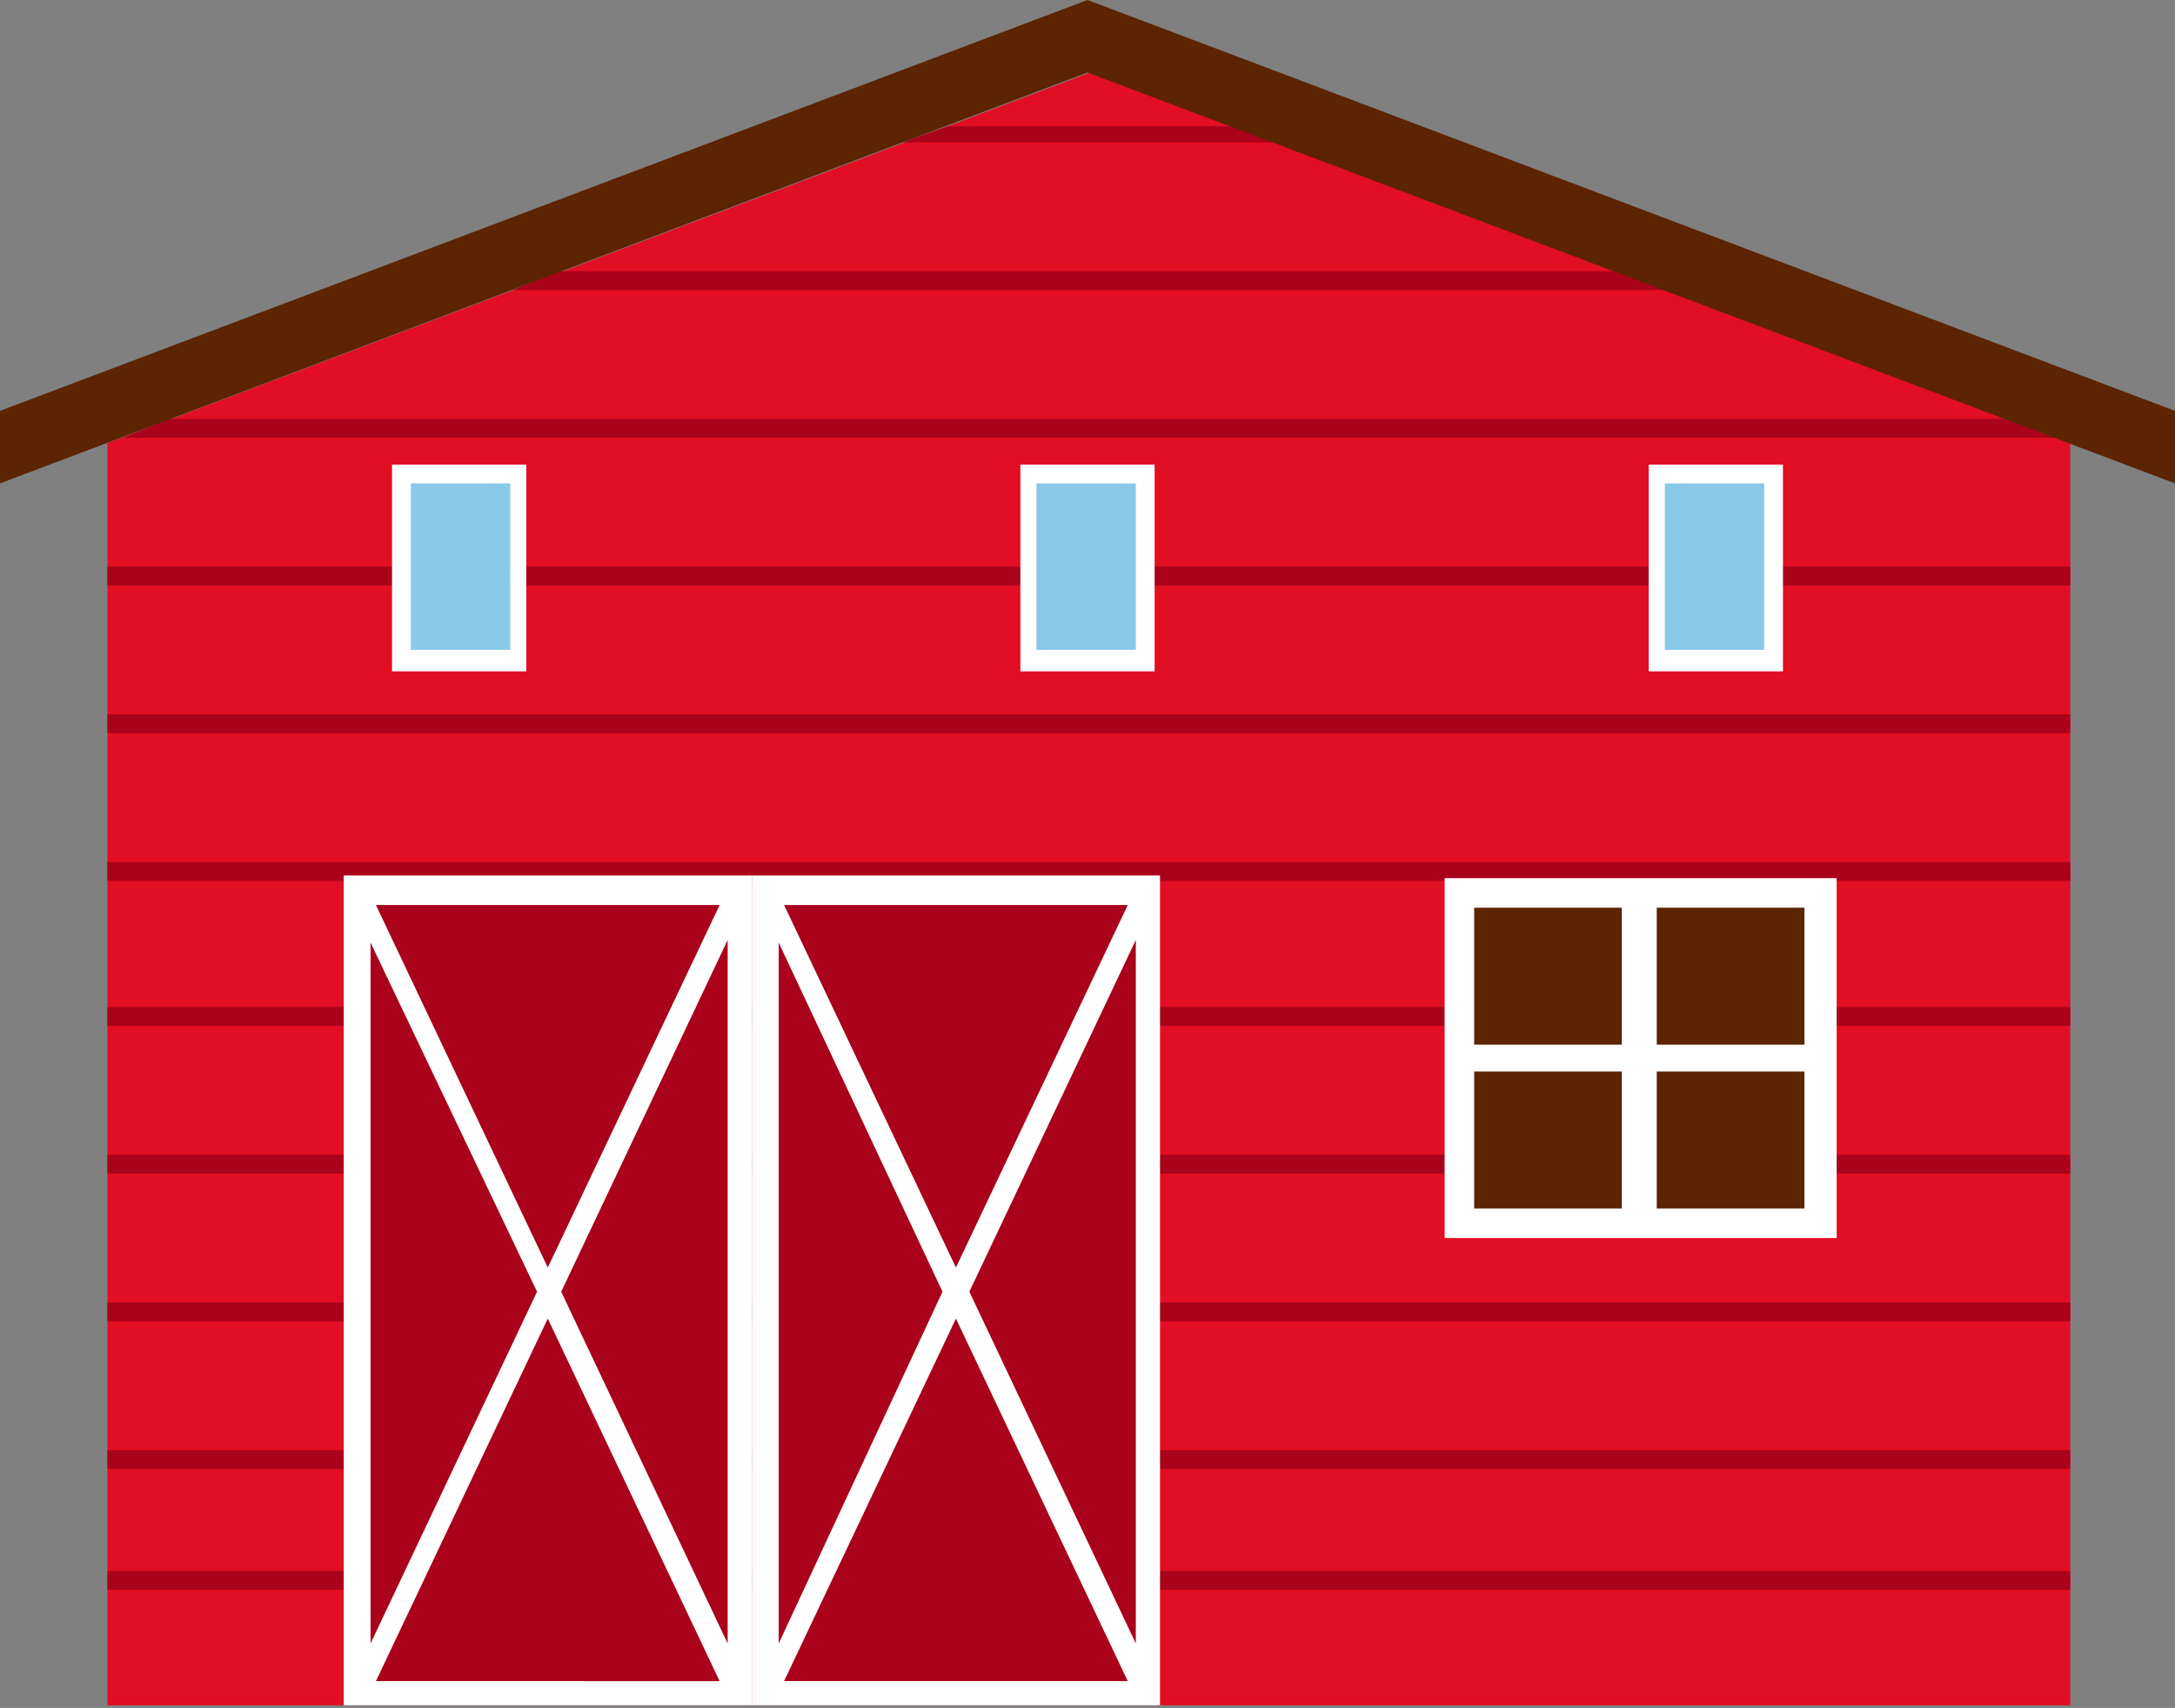 <?xml version="1.0" encoding="utf-8"?>
<!-- Generator: Adobe Illustrator 19.2.1, SVG Export Plug-In . SVG Version: 6.00 Build 0)  -->
<svg version="1.1" id="Layer_1" xmlns="http://www.w3.org/2000/svg" xmlns:xlink="http://www.w3.org/1999/xlink" x="0px" y="0px"
	 viewBox="0 0 81 63.6" style="enable-background:new 0 0 81 63.6;" xml:space="preserve">
<rect x="0" y="0" width="81" height="63.6" fill="#808080" stroke="none"/>
<style type="text/css">
	.st0{fill:#E20E23;}
	.st1{fill:#AA021B;}
	.st2{fill:#5C2400;}
	.st3{fill:#FFFFFF;}
	.st4{fill:#89C8E8;}
</style>
<g>
	<polygon class="st0" points="77.1,63.5 4,63.5 4,16.5 40.6,2.7 77.1,16.5 	"/>
	<g>
		<rect x="4" y="43" class="st1" width="73.1" height="0.7"/>
		<rect x="4" y="37.5" class="st1" width="73.1" height="0.7"/>
		<rect x="4" y="48.5" class="st1" width="73.1" height="0.7"/>
		<rect x="4" y="54" class="st1" width="73.1" height="0.7"/>
		<rect x="4" y="58.5" class="st1" width="73.1" height="0.7"/>
		<rect x="4" y="32.1" class="st1" width="73.1" height="0.7"/>
		<polygon class="st1" points="6.3,15.6 4.6,16.3 76.5,16.3 74.7,15.6 		"/>
		<polygon class="st1" points="20.8,10.1 19.1,10.8 62,10.8 60.3,10.1 		"/>
		<rect x="4" y="21.1" class="st1" width="73.1" height="0.7"/>
		<rect x="4" y="26.6" class="st1" width="73.1" height="0.7"/>
		<polygon class="st1" points="35.3,4.7 33.6,5.3 47.6,5.3 45.9,4.7 		"/>
	</g>
	<polygon class="st2" points="0,18 40.5,2.7 81,18 81,15.3 40.5,0 0,15.3 	"/>
	<g>
		<rect x="13.3" y="32.9" class="st1" width="14.2" height="30.3"/>
		<path class="st3" d="M12.8,32.7v0.9h0v29h0v0.9h0v0h0.9v0h13.3v0H28v0v-0.9v-29v-0.8v-0.2H12.8z M20,48.1l-6.2,13.1V35.1L20,48.1z
			 M14,33.7h12.8l-6.4,13.5L14,33.7z M20.4,49.1l6.4,13.5H14L20.4,49.1z M20.9,48.1l6.2-13.1v26.2L20.9,48.1z"/>
		<rect x="28.5" y="32.9" class="st1" width="14.2" height="30.3"/>
		<path class="st3" d="M28,32.7v0.9h0v29h0v0.9h0v0H29v0h13.3v0h0.9v0v-0.9v-29v-0.8v-0.2H28z M35.1,48.1L29,61.2V35.1L35.1,48.1z
			 M29.2,33.7H42l-6.4,13.5L29.2,33.7z M35.6,49.1L42,62.6H29.2L35.6,49.1z M36.1,48.1l6.2-13.1v26.2L36.1,48.1z"/>
	</g>
	<rect x="53.8" y="32.7" class="st3" width="14.6" height="13.4"/>
	<g>
		<rect x="54.9" y="33.8" class="st2" width="5.5" height="5.1"/>
		<rect x="54.9" y="39.9" class="st2" width="5.5" height="5.1"/>
		<rect x="61.7" y="33.8" class="st2" width="5.5" height="5.1"/>
		<rect x="61.7" y="39.9" class="st2" width="5.5" height="5.1"/>
	</g>
	<g>
		<rect x="14.6" y="17.3" class="st3" width="5" height="7.7"/>
		<rect x="15.3" y="18" class="st4" width="3.7" height="6.2"/>
		<rect x="38" y="17.3" class="st3" width="5" height="7.7"/>
		<rect x="38.6" y="18" class="st4" width="3.7" height="6.2"/>
		<rect x="61.4" y="17.3" class="st3" width="5" height="7.7"/>
		<rect x="62" y="18" class="st4" width="3.7" height="6.2"/>
	</g>
</g>
</svg>
